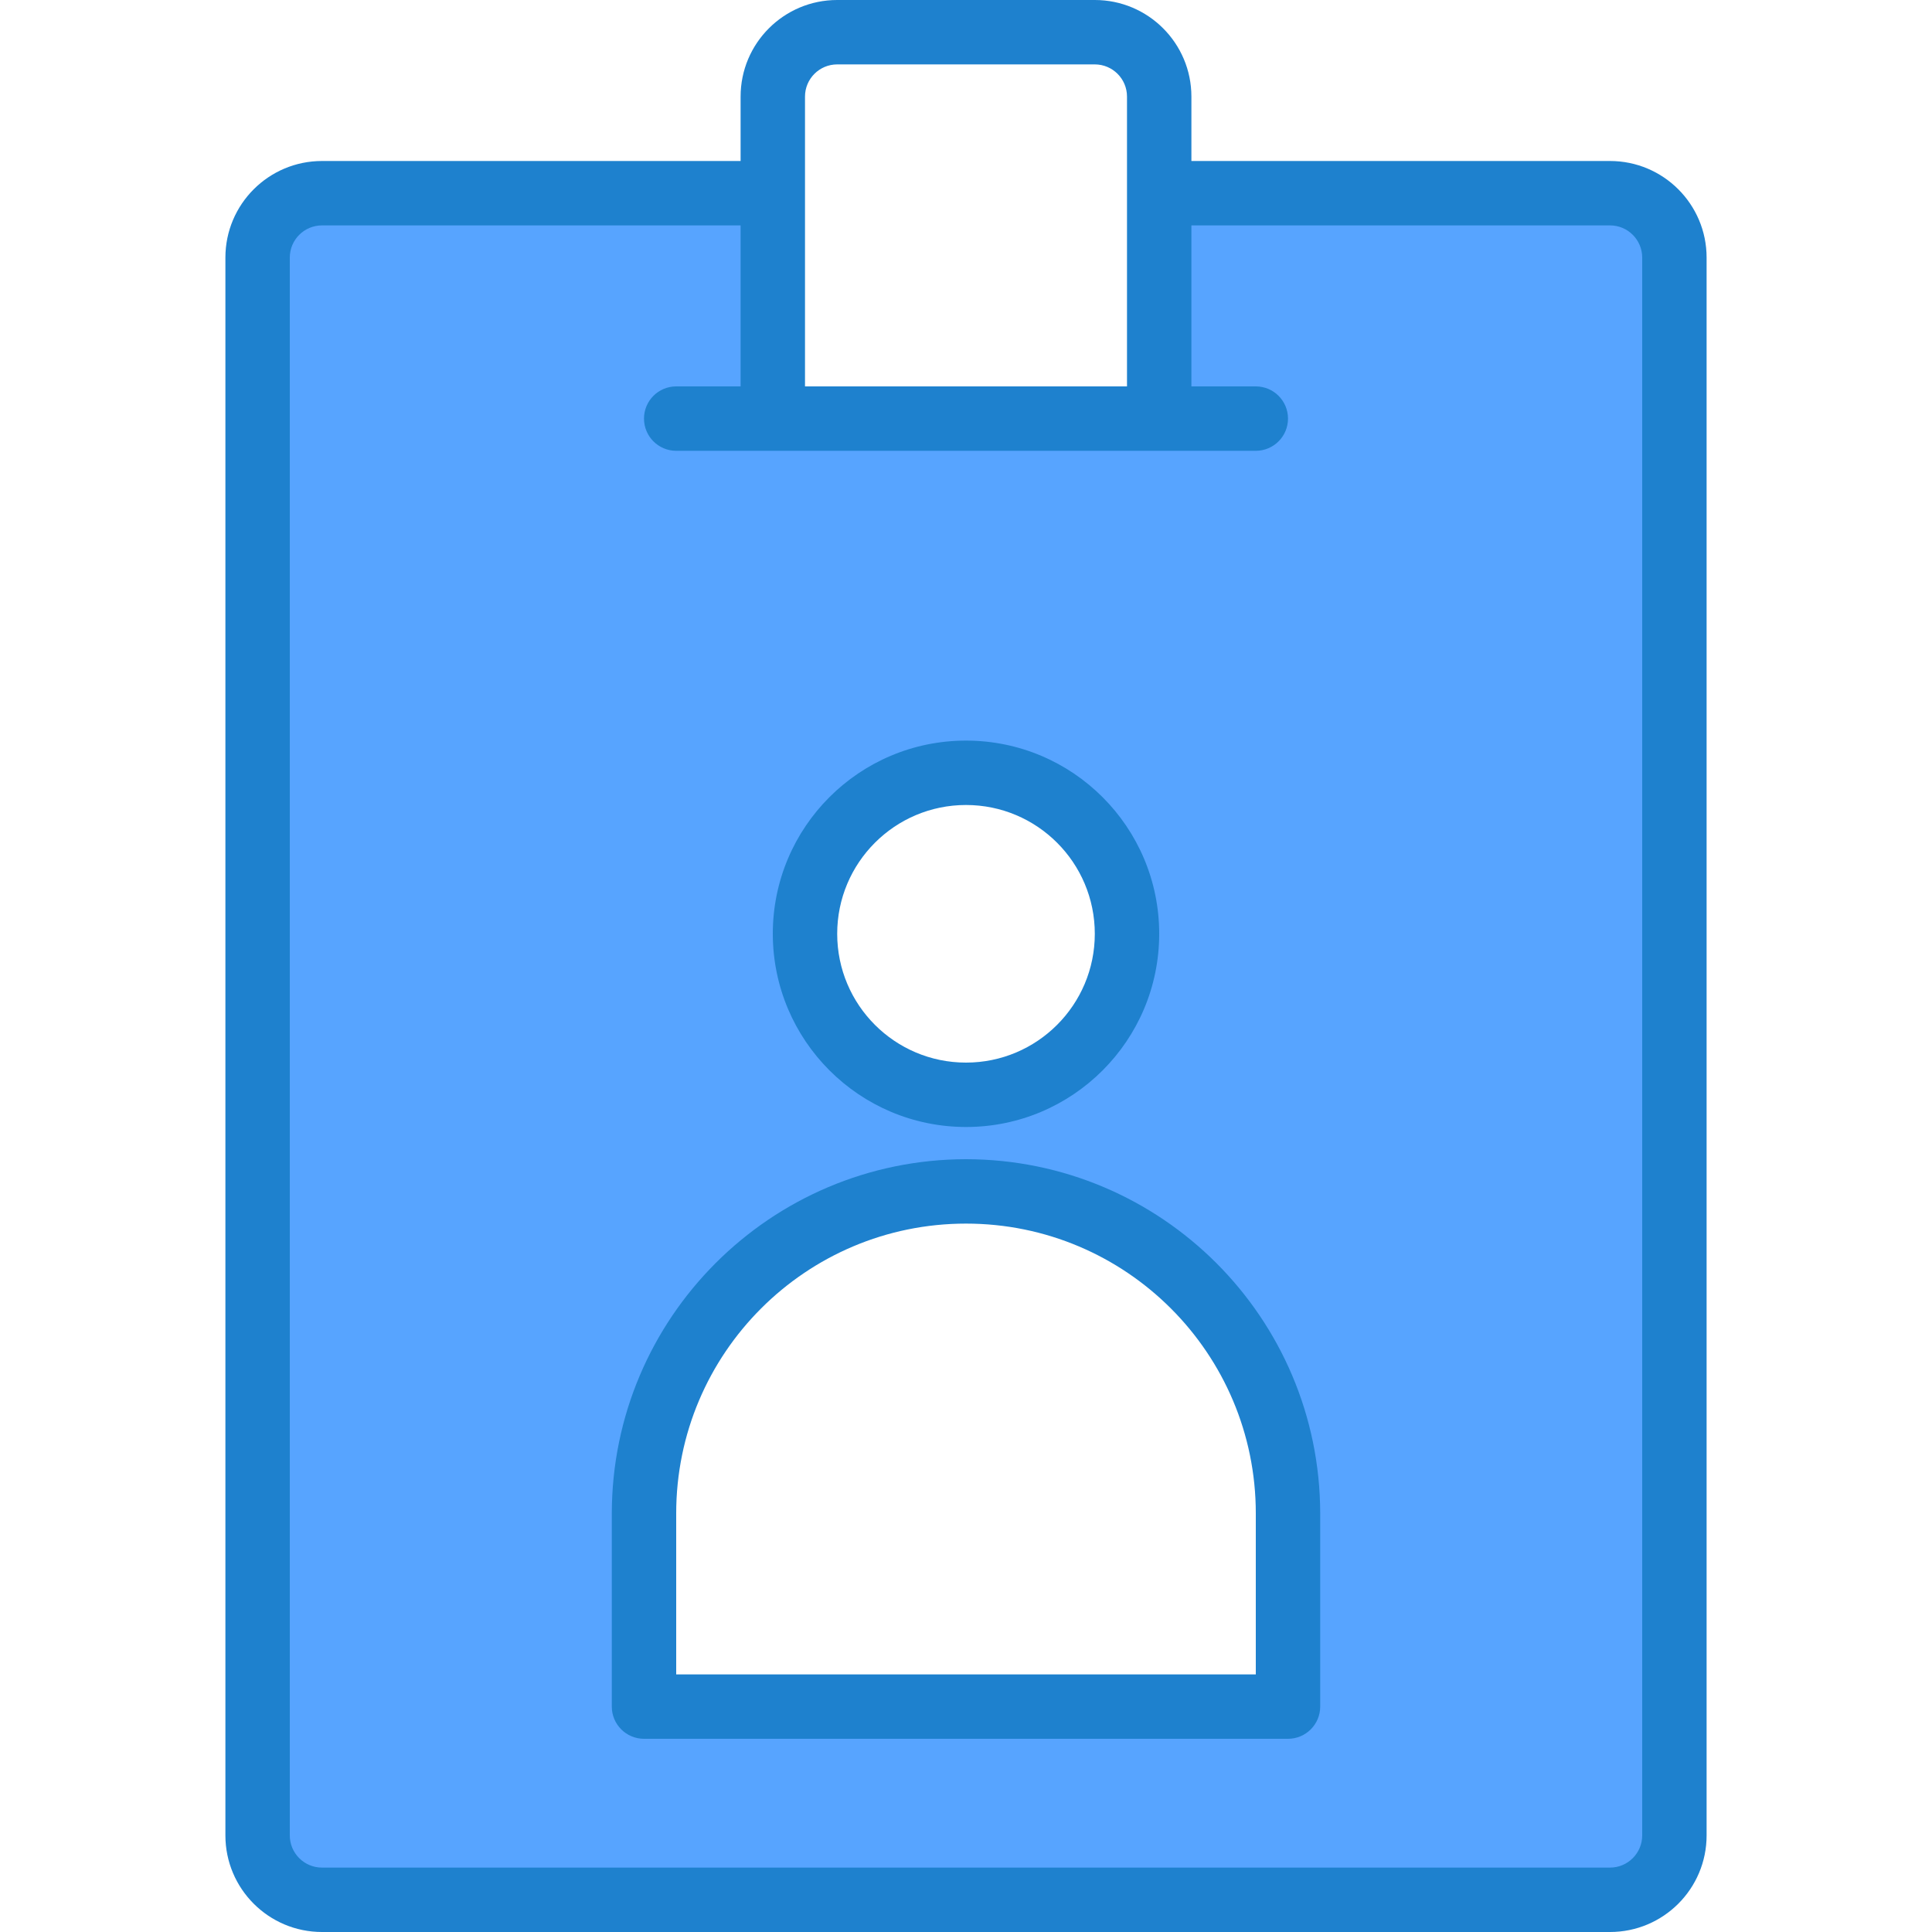 <svg height="480pt" viewBox="-56 0 480 480" width="480pt" xmlns="http://www.w3.org/2000/svg"><path d="m344 48h-112v56h-96v-56h-112c-8.836 0-16 7.164-16 16v392c0 8.836 7.164 16 16 16h320c8.836 0 16-7.164 16-16v-392c0-8.836-7.164-16-16-16zm-160 144c22.09 0 40 17.91 40 40s-17.91 40-40 40-40-17.91-40-40 17.91-40 40-40zm80 232h-160v-48c0-44.184 35.816-80 80-80s80 35.816 80 80zm0 0" fill="#57a4ff"/><g fill="#1e81ce"><path d="m344 40h-104v-16c0-13.254-10.746-24-24-24h-64c-13.254 0-24 10.746-24 24v16h-104c-13.254 0-24 10.746-24 24v392c0 13.254 10.746 24 24 24h320c13.254 0 24-10.746 24-24v-392c0-13.254-10.746-24-24-24zm-200-16c0-4.418 3.582-8 8-8h64c4.418 0 8 3.582 8 8v72h-80zm208 432c0 4.418-3.582 8-8 8h-320c-4.418 0-8-3.582-8-8v-392c0-4.418 3.582-8 8-8h104v40h-16c-4.418 0-8 3.582-8 8s3.582 8 8 8h144c4.418 0 8-3.582 8-8s-3.582-8-8-8h-16v-40h104c4.418 0 8 3.582 8 8zm0 0"/><path d="m184 280c26.508 0 48-21.492 48-48s-21.492-48-48-48-48 21.492-48 48c.027 26.5 21.5 47.973 48 48zm0-80c17.672 0 32 14.328 32 32s-14.328 32-32 32-32-14.328-32-32 14.328-32 32-32zm0 0"/><path d="m184 288c-48.578.059-87.941 39.422-88 88v48c0 4.418 3.582 8 8 8h160c4.418 0 8-3.582 8-8v-48c-.059-48.578-39.422-87.941-88-88zm72 128h-144v-40c0-39.766 32.234-72 72-72s72 32.234 72 72zm0 0"/></g></svg>